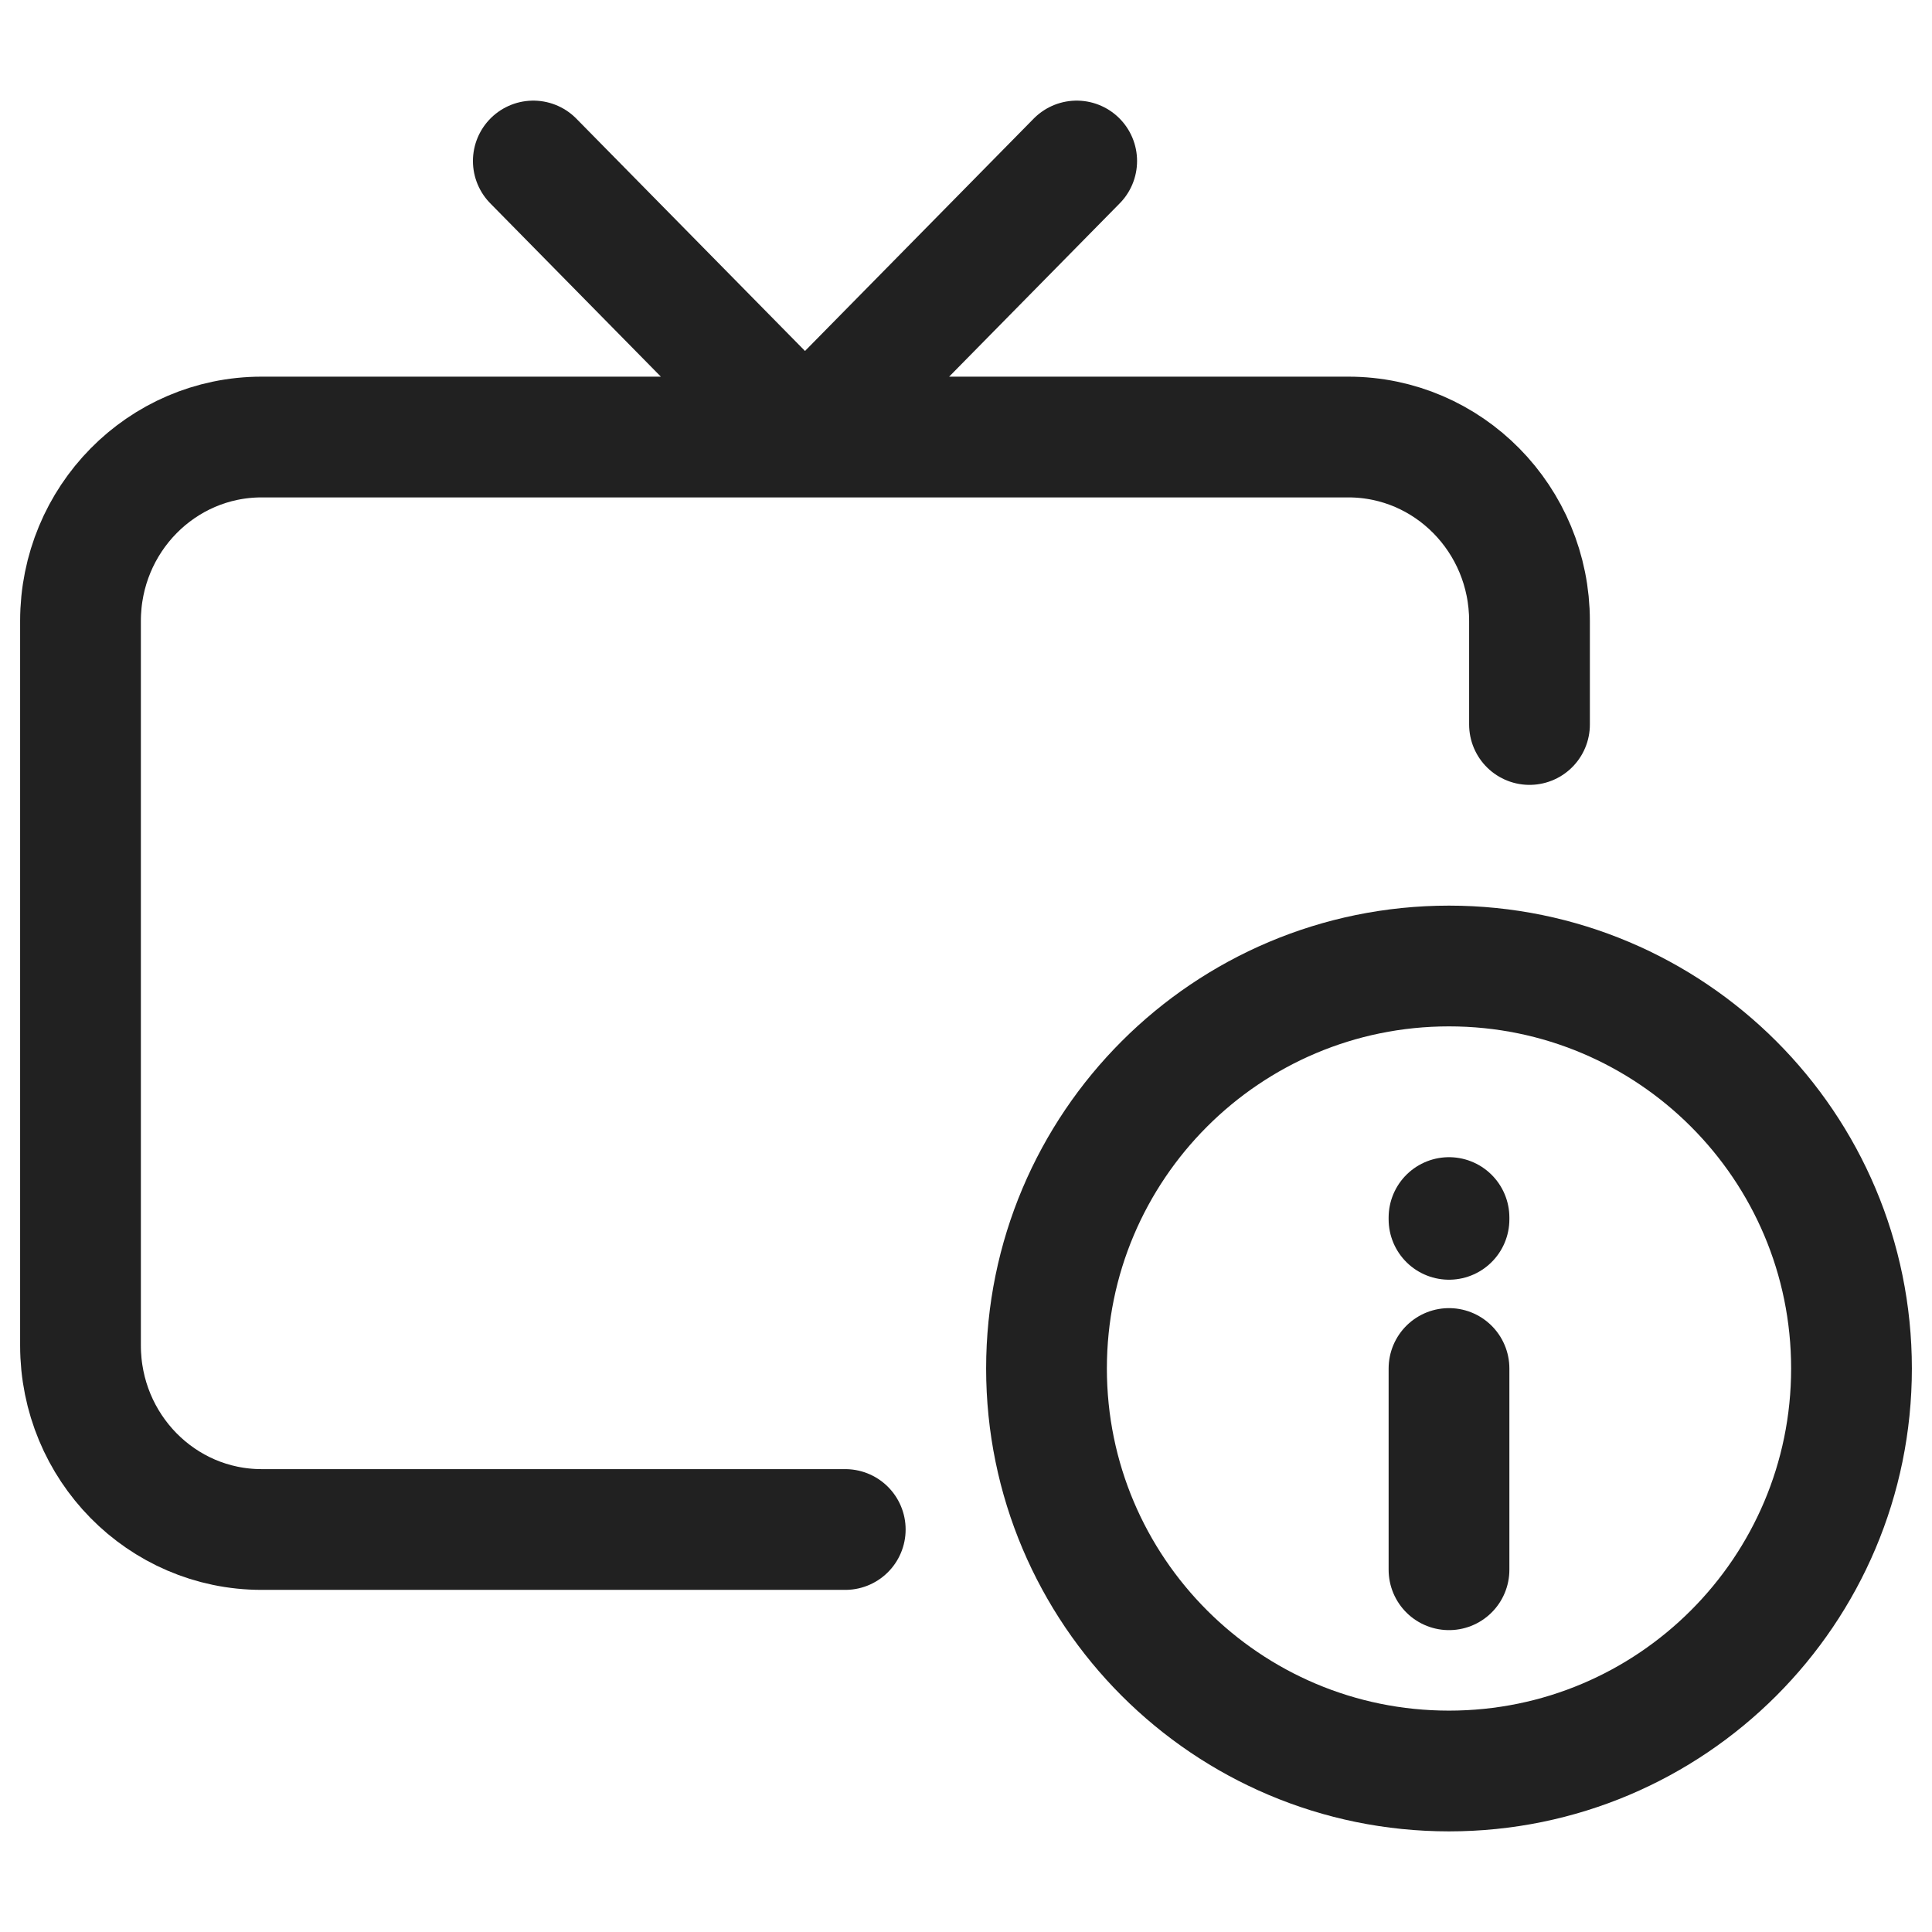 <svg width="24" height="24" viewBox="0 0 24 24" fill="none" xmlns="http://www.w3.org/2000/svg">
<path d="M10.5 19L3.25 19C2.007 19 1 17.977 1 16.714L1 7.714C1 6.452 2.007 5.429 3.25 5.429L16.75 5.429C17.993 5.429 19 6.452 19 7.714L19 9M13.375 2L10 5.429L6.625 2" stroke="#212121" stroke-width="1.5" stroke-linecap="round" stroke-linejoin="round"/>
<path d="M18 17L18 19.5M18 15.147V15.125M13 17C13 14.239 15.239 12 18 12C20.761 12 23 14.239 23 17C23 19.761 20.761 22 18 22C15.239 22 13 19.761 13 17Z" stroke="#212121" stroke-width="1.5" stroke-linecap="round" stroke-linejoin="round"/>
</svg>
